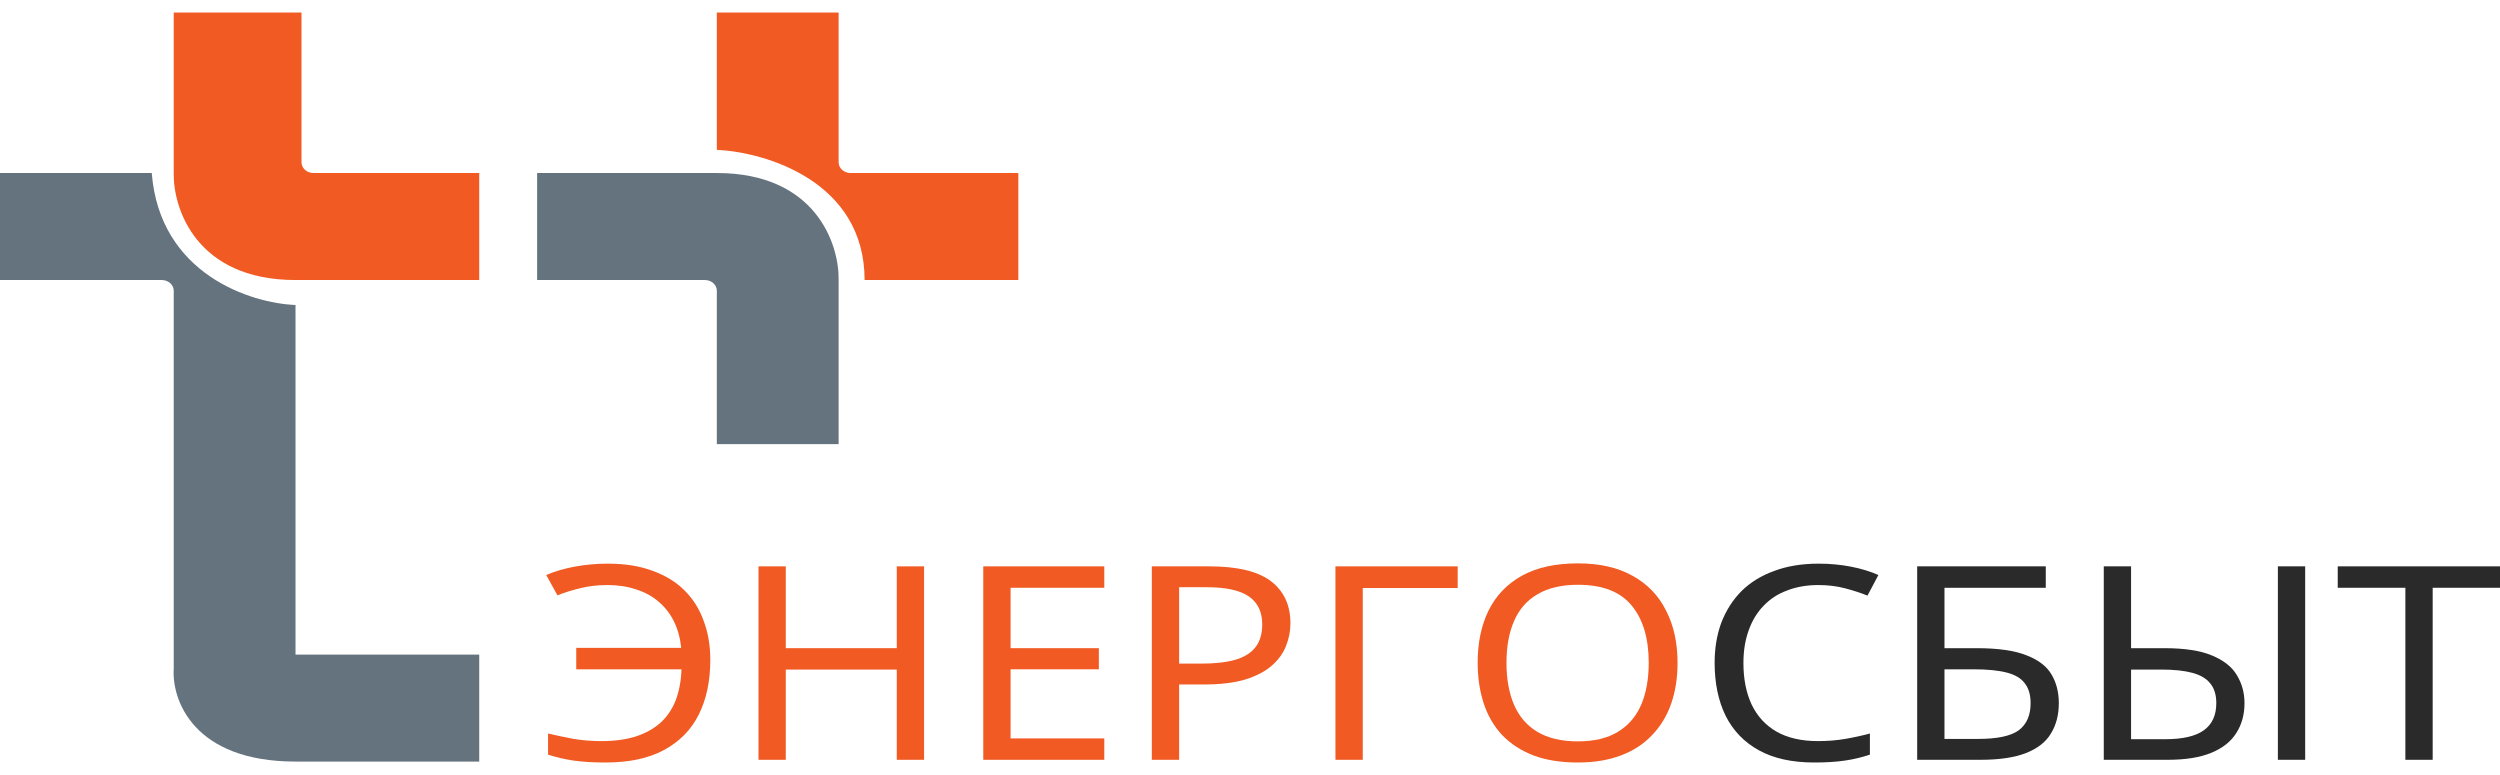 <svg width="100" height="31" viewBox="0 0 100 31" fill="none" xmlns="http://www.w3.org/2000/svg">
<path d="M6.949 0.5V6.921C6.922 8.347 7.859 11.201 11.821 11.201H19.169V6.921H12.54C12.275 6.921 12.06 6.729 12.06 6.493V0.5H6.949Z" fill="#F15A22"/>
<path d="M21.485 6.921V11.201H28.194C28.459 11.201 28.673 11.393 28.673 11.629V17.764H33.545V11.201C33.572 9.774 32.635 6.921 28.673 6.921H21.485Z" fill="#65737F"/>
<path d="M28.673 0.5V5.993C30.643 6.088 34.584 7.263 34.584 11.201H40.734V6.921H34.025C33.76 6.921 33.545 6.729 33.545 6.493V0.5H28.673Z" fill="#F15A22"/>
<path d="M0 6.921V11.201H6.469C6.734 11.201 6.949 11.393 6.949 11.629V26.753C6.869 27.99 7.731 30.463 11.821 30.463H19.169V26.183H11.821V12.2C10.037 12.129 6.39 10.973 6.07 6.921H0Z" fill="#65737F"/>
<path d="M72.734 23.402C72.273 23.402 71.856 23.474 71.484 23.619C71.112 23.756 70.797 23.962 70.538 24.237C70.279 24.504 70.081 24.833 69.944 25.223C69.806 25.606 69.737 26.039 69.737 26.523C69.737 27.159 69.847 27.712 70.065 28.181C70.291 28.651 70.623 29.012 71.06 29.265C71.504 29.517 72.058 29.644 72.722 29.644C73.102 29.644 73.462 29.615 73.802 29.557C74.141 29.5 74.473 29.427 74.796 29.34V30.186C74.473 30.294 74.137 30.374 73.789 30.424C73.45 30.475 73.041 30.5 72.564 30.5C71.682 30.5 70.946 30.337 70.356 30.012C69.766 29.687 69.321 29.225 69.022 28.625C68.73 28.026 68.585 27.321 68.585 26.512C68.585 25.927 68.674 25.392 68.852 24.909C69.038 24.424 69.305 24.005 69.652 23.651C70.008 23.297 70.445 23.027 70.963 22.839C71.48 22.644 72.075 22.546 72.746 22.546C73.191 22.546 73.62 22.586 74.032 22.665C74.445 22.745 74.812 22.857 75.136 23.001L74.699 23.825C74.432 23.716 74.133 23.619 73.802 23.532C73.478 23.446 73.122 23.402 72.734 23.402Z" fill="#2A2A2A"/>
<path d="M76.687 30.392V22.654H81.831V23.511H77.779V25.927H79.065C79.93 25.927 80.602 26.025 81.079 26.22C81.556 26.407 81.887 26.668 82.073 27C82.26 27.325 82.353 27.701 82.353 28.127C82.353 28.596 82.247 29.001 82.037 29.34C81.835 29.68 81.503 29.94 81.042 30.121C80.581 30.301 79.975 30.392 79.222 30.392H76.687ZM79.113 29.557C79.89 29.557 80.436 29.442 80.751 29.21C81.067 28.972 81.224 28.611 81.224 28.127C81.224 27.794 81.147 27.531 80.994 27.336C80.848 27.134 80.606 26.989 80.266 26.902C79.934 26.816 79.489 26.772 78.931 26.772H77.779V29.557H79.113Z" fill="#2A2A2A"/>
<path d="M84.151 30.392V22.654H85.243V25.927H86.577C87.386 25.927 88.021 26.025 88.482 26.22C88.951 26.415 89.283 26.678 89.477 27.011C89.679 27.343 89.78 27.715 89.78 28.127C89.78 28.582 89.671 28.979 89.453 29.319C89.242 29.658 88.911 29.922 88.458 30.11C88.005 30.298 87.422 30.392 86.711 30.392H84.151ZM86.614 29.568C87.309 29.568 87.823 29.449 88.154 29.21C88.486 28.972 88.652 28.611 88.652 28.127C88.652 27.794 88.571 27.531 88.409 27.336C88.255 27.141 88.017 27 87.693 26.913C87.37 26.826 86.957 26.783 86.456 26.783H85.243V29.568H86.614ZM91.115 30.392V22.654H92.207V30.392H91.115Z" fill="#2A2A2A"/>
<path d="M97.307 30.392H96.215V23.511H93.509V22.654H100V23.511H97.307V30.392Z" fill="#2A2A2A"/>
<path d="M24.3 23.402C23.895 23.402 23.527 23.446 23.196 23.532C22.864 23.612 22.565 23.706 22.298 23.814L21.849 23.001C22.181 22.857 22.561 22.745 22.989 22.665C23.418 22.586 23.859 22.546 24.312 22.546C25.007 22.546 25.61 22.644 26.119 22.839C26.637 23.027 27.066 23.294 27.405 23.641C27.745 23.987 27.996 24.396 28.158 24.865C28.328 25.328 28.412 25.837 28.412 26.393C28.412 27.238 28.259 27.968 27.951 28.582C27.644 29.196 27.179 29.669 26.556 30.002C25.942 30.334 25.165 30.5 24.227 30.5C23.725 30.5 23.301 30.475 22.953 30.424C22.605 30.374 22.262 30.294 21.922 30.186V29.34C22.262 29.42 22.605 29.492 22.953 29.557C23.301 29.615 23.669 29.644 24.057 29.644C24.583 29.644 25.04 29.582 25.428 29.46C25.824 29.33 26.156 29.145 26.423 28.907C26.69 28.661 26.892 28.362 27.029 28.008C27.167 27.646 27.244 27.235 27.26 26.772H23.05V25.916H27.248C27.207 25.519 27.11 25.165 26.957 24.854C26.803 24.544 26.597 24.28 26.338 24.063C26.087 23.846 25.788 23.684 25.44 23.576C25.1 23.46 24.72 23.402 24.3 23.402Z" fill="#F15A22"/>
<path d="M36.963 30.392H35.871V26.783H31.431V30.392H30.339V22.654H31.431V25.927H35.871V22.654H36.963V30.392Z" fill="#F15A22"/>
<path d="M44.172 30.392H39.331V22.654H44.172V23.511H40.423V25.927H43.954V26.772H40.423V29.536H44.172V30.392Z" fill="#F15A22"/>
<path fill-rule="evenodd" clip-rule="evenodd" d="M48.366 22.654C49.498 22.654 50.323 22.853 50.841 23.25C51.358 23.648 51.617 24.208 51.617 24.93C51.617 25.248 51.556 25.555 51.435 25.851C51.322 26.14 51.132 26.4 50.865 26.631C50.598 26.863 50.242 27.047 49.797 27.184C49.352 27.314 48.806 27.379 48.159 27.379H47.165V30.392H46.073V22.654H48.366ZM47.165 23.489H48.269C49.037 23.489 49.599 23.612 49.955 23.857C50.311 24.103 50.489 24.475 50.489 24.974C50.489 25.349 50.4 25.653 50.222 25.884C50.044 26.115 49.773 26.285 49.409 26.393C49.045 26.494 48.588 26.545 48.038 26.545H47.165V23.489Z" fill="#F15A22"/>
<path d="M58.307 22.654V23.521H54.51V30.392H53.418V22.654H58.307Z" fill="#F15A22"/>
<path fill-rule="evenodd" clip-rule="evenodd" d="M67.102 26.512C67.102 27.112 67.017 27.657 66.847 28.148C66.677 28.633 66.422 29.052 66.082 29.405C65.751 29.759 65.334 30.03 64.833 30.218C64.34 30.406 63.765 30.5 63.11 30.5C62.431 30.5 61.84 30.406 61.339 30.218C60.837 30.023 60.421 29.752 60.089 29.405C59.758 29.052 59.511 28.629 59.349 28.138C59.188 27.646 59.107 27.101 59.107 26.501C59.107 25.707 59.252 25.013 59.543 24.421C59.835 23.828 60.275 23.366 60.866 23.034C61.464 22.701 62.217 22.535 63.122 22.535C63.988 22.535 64.716 22.701 65.306 23.034C65.897 23.359 66.341 23.821 66.641 24.421C66.948 25.013 67.102 25.71 67.102 26.512ZM60.562 28.192C60.36 27.722 60.259 27.162 60.259 26.512C60.259 25.862 60.36 25.306 60.562 24.843C60.765 24.374 61.076 24.016 61.497 23.771C61.925 23.518 62.467 23.391 63.122 23.391C64.101 23.391 64.817 23.669 65.27 24.226C65.723 24.775 65.949 25.537 65.949 26.512C65.949 27.162 65.848 27.722 65.646 28.192C65.444 28.661 65.132 29.023 64.712 29.276C64.299 29.528 63.765 29.655 63.11 29.655C62.463 29.655 61.925 29.528 61.497 29.276C61.076 29.023 60.765 28.661 60.562 28.192Z" fill="#F15A22"/>
</svg>
